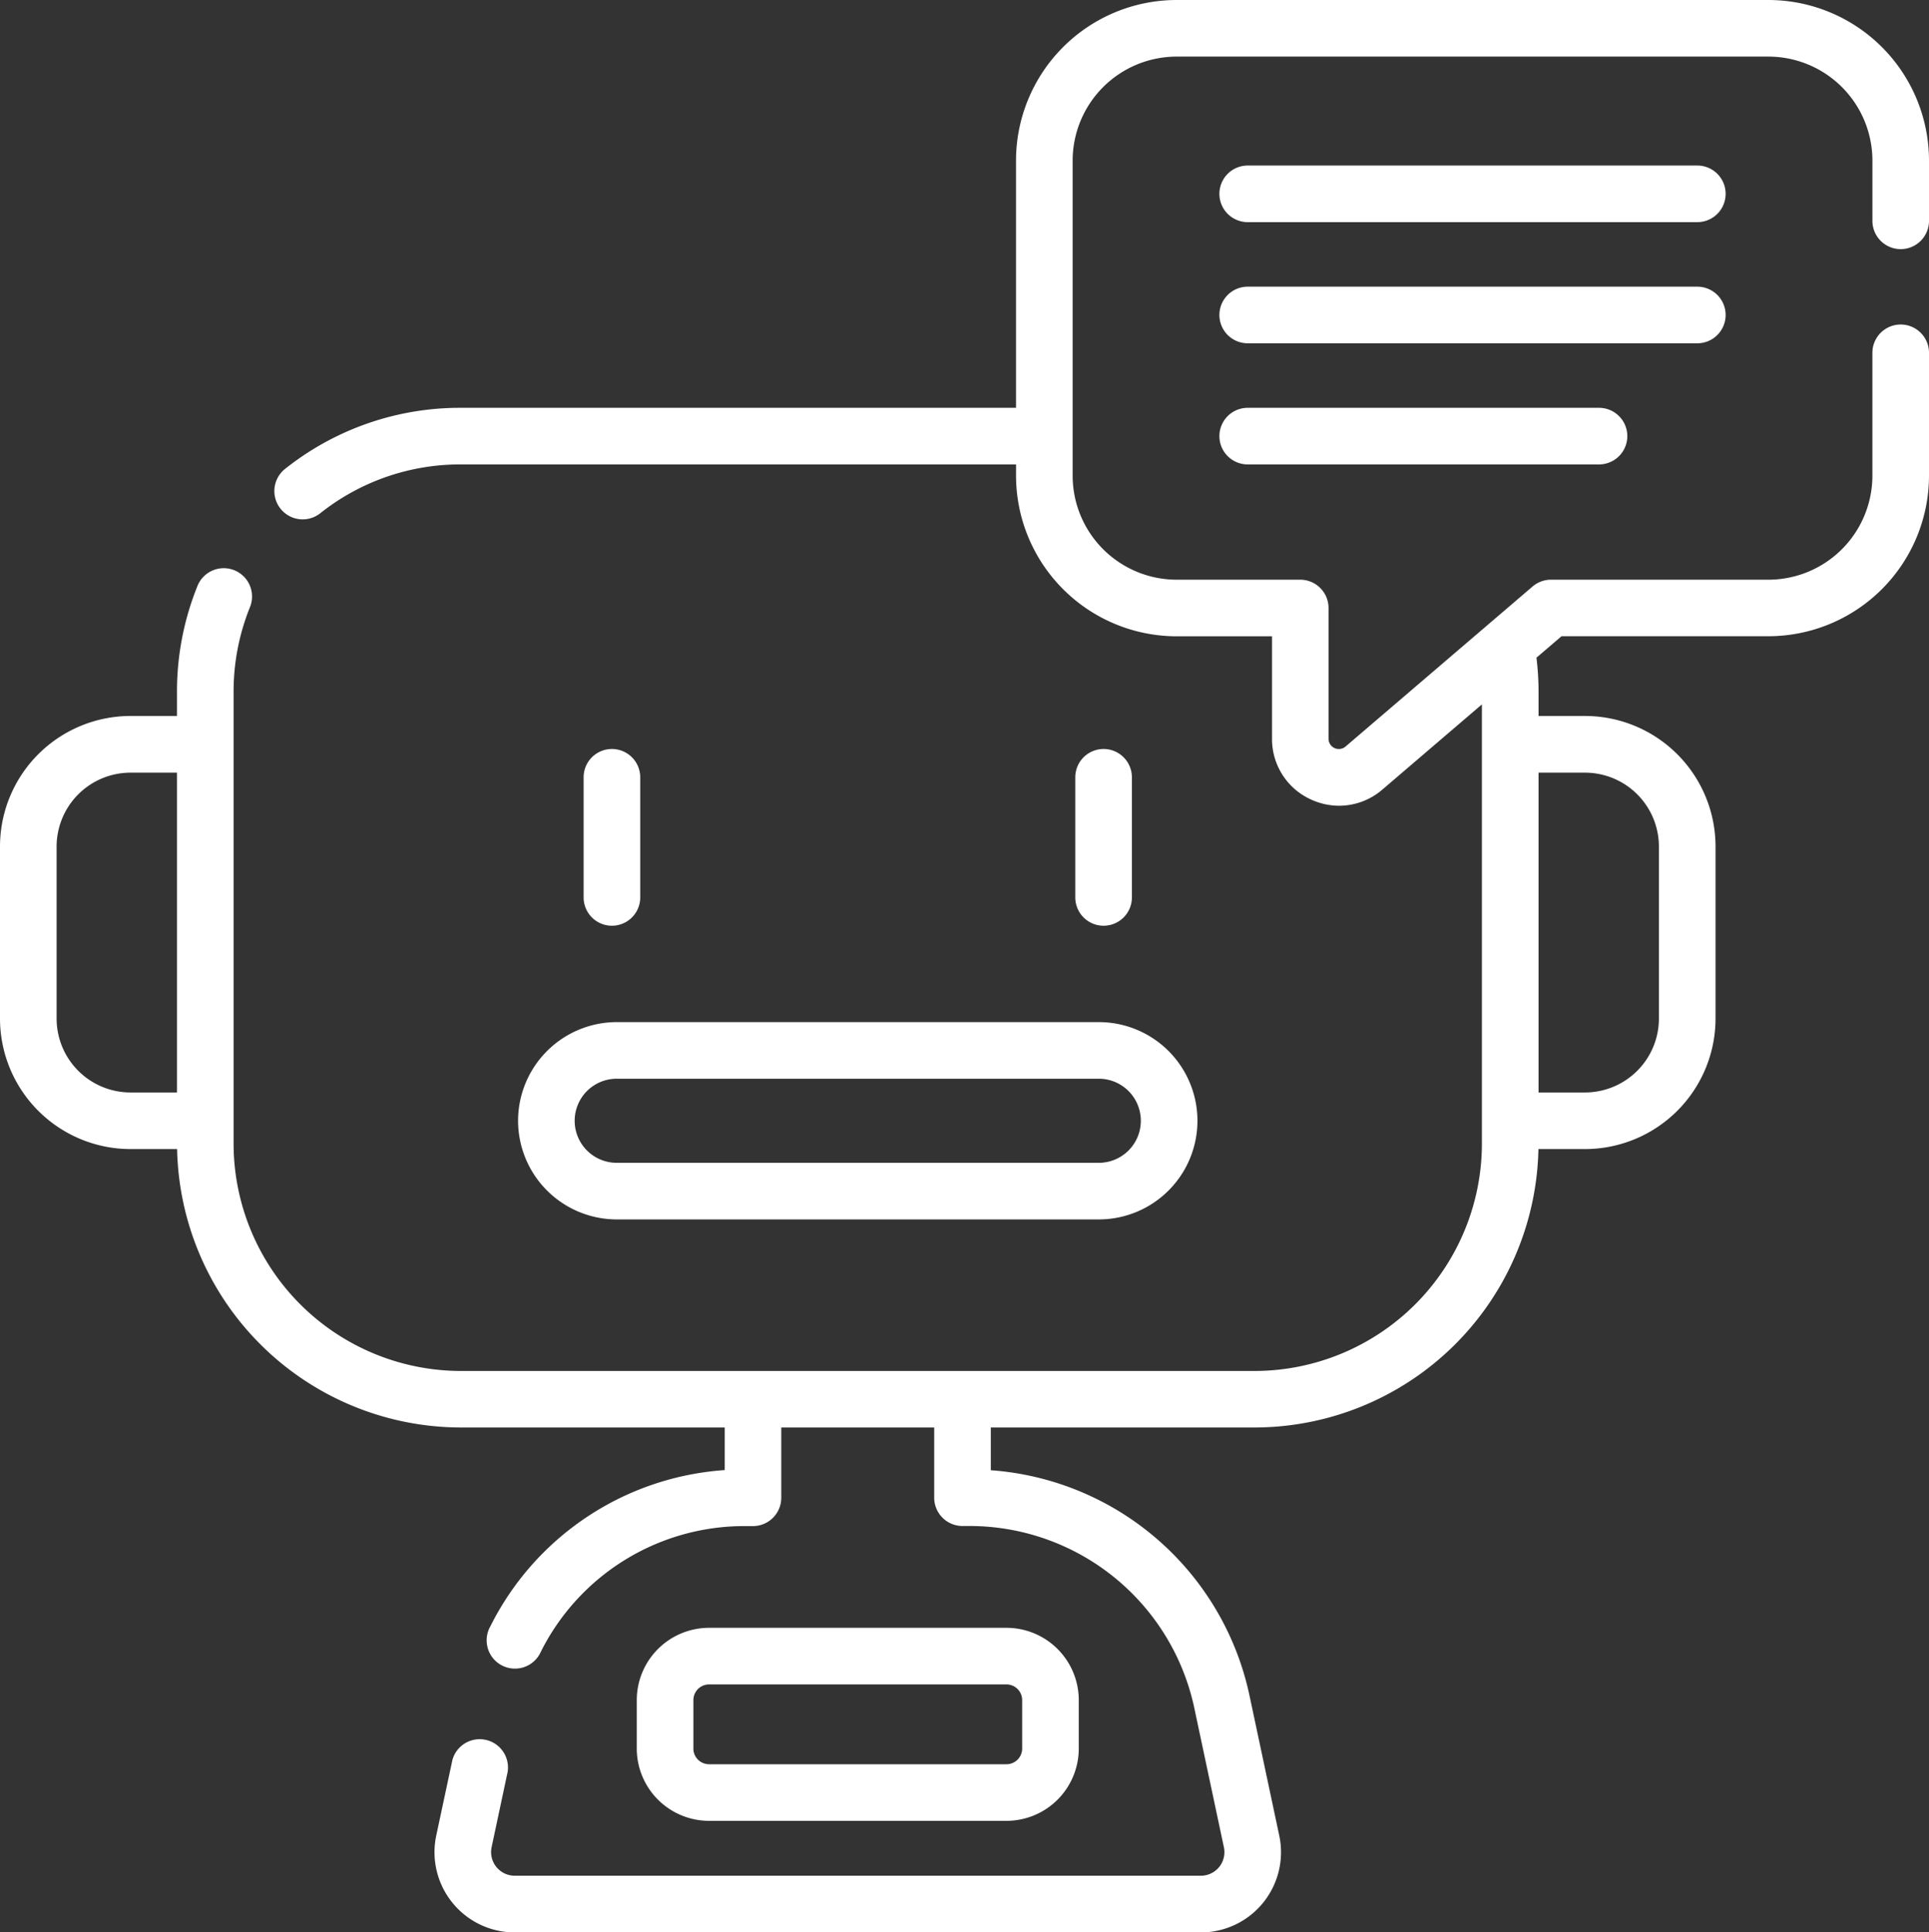 <svg xmlns="http://www.w3.org/2000/svg" width="80.284" height="80.425" viewBox="0 0 80.284 80.425"><rect x="0" y="0" width="80.284" height="80.425" fill="#333333" stroke="none"/><g transform="translate(-0.449)"><path d="M79.555,10.369a1.178,1.178,0,0,0,1.178-1.178V6.684A6.691,6.691,0,0,0,74.049,0H49.419a6.691,6.691,0,0,0-6.684,6.684v10.29h-23.1a11.686,11.686,0,0,0-7.32,2.541,1.178,1.178,0,1,0,1.462,1.848,9.353,9.353,0,0,1,5.859-2.033h23.1v.47a6.691,6.691,0,0,0,6.684,6.684H53.39v4.263a2.757,2.757,0,0,0,1.621,2.529,2.8,2.8,0,0,0,1.173.26,2.761,2.761,0,0,0,1.8-.674l4.141-3.544V47.6a9.473,9.473,0,0,1-9.463,9.462H19.634A9.473,9.473,0,0,1,10.171,47.6v-18.8a9.367,9.367,0,0,1,.682-3.531,1.178,1.178,0,0,0-2.184-.884,11.714,11.714,0,0,0-.854,4.414V29.8H5.88A5.437,5.437,0,0,0,.449,35.234v7.161A5.437,5.437,0,0,0,5.88,47.826h1.94A11.83,11.83,0,0,0,19.634,59.414H30.612v1.773a11.806,11.806,0,0,0-9.753,6.5,1.178,1.178,0,1,0,2.1,1.061,9.469,9.469,0,0,1,8.5-5.23h.328a1.178,1.178,0,0,0,1.178-1.178V59.414H39.33v2.922a1.178,1.178,0,0,0,1.178,1.178h.327a9.569,9.569,0,0,1,9.312,7.537l1.24,5.835a.98.98,0,0,1-.957,1.184H21.87a.983.983,0,0,1-.961-1.184l.669-3.143a1.178,1.178,0,0,0-2.3-.491L18.605,76.4a3.339,3.339,0,0,0,3.265,4.03H50.429a3.337,3.337,0,0,0,3.262-4.031l-1.24-5.835a11.878,11.878,0,0,0-10.765-9.371V59.414H52.665A11.83,11.83,0,0,0,64.478,47.826h1.94a5.437,5.437,0,0,0,5.431-5.431V35.234A5.437,5.437,0,0,0,66.418,29.8H64.483v-1.01a11.908,11.908,0,0,0-.087-1.416l1.044-.893H74.05A6.691,6.691,0,0,0,80.733,19.8V14.685a1.178,1.178,0,1,0-2.356,0V19.8a4.332,4.332,0,0,1-4.328,4.328H65a1.178,1.178,0,0,0-.766.283l-7.785,6.662a.429.429,0,0,1-.707-.326V25.306a1.178,1.178,0,0,0-1.178-1.178H49.42A4.332,4.332,0,0,1,45.092,19.8V6.684A4.332,4.332,0,0,1,49.42,2.356H74.05a4.332,4.332,0,0,1,4.328,4.328V9.191a1.177,1.177,0,0,0,1.177,1.178ZM2.805,42.395V35.234A3.079,3.079,0,0,1,5.88,32.159H7.815V45.47H5.88a3.078,3.078,0,0,1-3.075-3.075ZM66.417,32.159a3.079,3.079,0,0,1,3.075,3.075v7.161a3.079,3.079,0,0,1-3.075,3.075H64.483V32.159h1.934Z" transform="translate(0)" fill="#fff"/><path d="M343.428,43.864H324.715a1.178,1.178,0,0,0,0,2.356h18.713a1.178,1.178,0,0,0,0-2.356Z" transform="translate(-272.337 -36.974)" fill="#fff"/><path d="M344.606,77.141a1.178,1.178,0,0,0-1.178-1.178H324.715a1.178,1.178,0,0,0,0,2.356h18.713A1.178,1.178,0,0,0,344.606,77.141Z" transform="translate(-272.337 -64.031)" fill="#fff"/><path d="M324.714,108.062a1.178,1.178,0,0,0,0,2.356h14.621a1.178,1.178,0,0,0,0-2.356Z" transform="translate(-272.336 -91.088)" fill="#fff"/><path d="M157.442,204.658v-5a1.178,1.178,0,0,0-2.356,0v5a1.178,1.178,0,0,0,2.356,0Z" transform="translate(-130.347 -167.306)" fill="#fff"/><path d="M287.709,204.658v-5a1.178,1.178,0,1,0-2.356,0v5a1.178,1.178,0,1,0,2.356,0Z" transform="translate(-240.151 -167.306)" fill="#fff"/><path d="M137.719,274.933a4.111,4.111,0,0,0,4.106,4.106h20.063a4.106,4.106,0,1,0,0-8.212H141.825A4.111,4.111,0,0,0,137.719,274.933Zm4.106-1.75h20.063a1.75,1.75,0,1,1,0,3.5H141.825a1.75,1.75,0,1,1,0-3.5Z" transform="translate(-115.708 -228.285)" fill="#fff"/><path d="M184.551,439.354a3.012,3.012,0,0,0,3.008-3.008v-2.018a3.012,3.012,0,0,0-3.008-3.008H172.171a3.012,3.012,0,0,0-3.008,3.008v2.018a3.012,3.012,0,0,0,3.008,3.008Zm-13.031-3.008v-2.018a.653.653,0,0,1,.652-.652h12.379a.653.653,0,0,1,.652.652v2.018a.653.653,0,0,1-.652.652H172.172A.653.653,0,0,1,171.519,436.346Z" transform="translate(-142.212 -363.568)" fill="#fff"/></g></svg>
